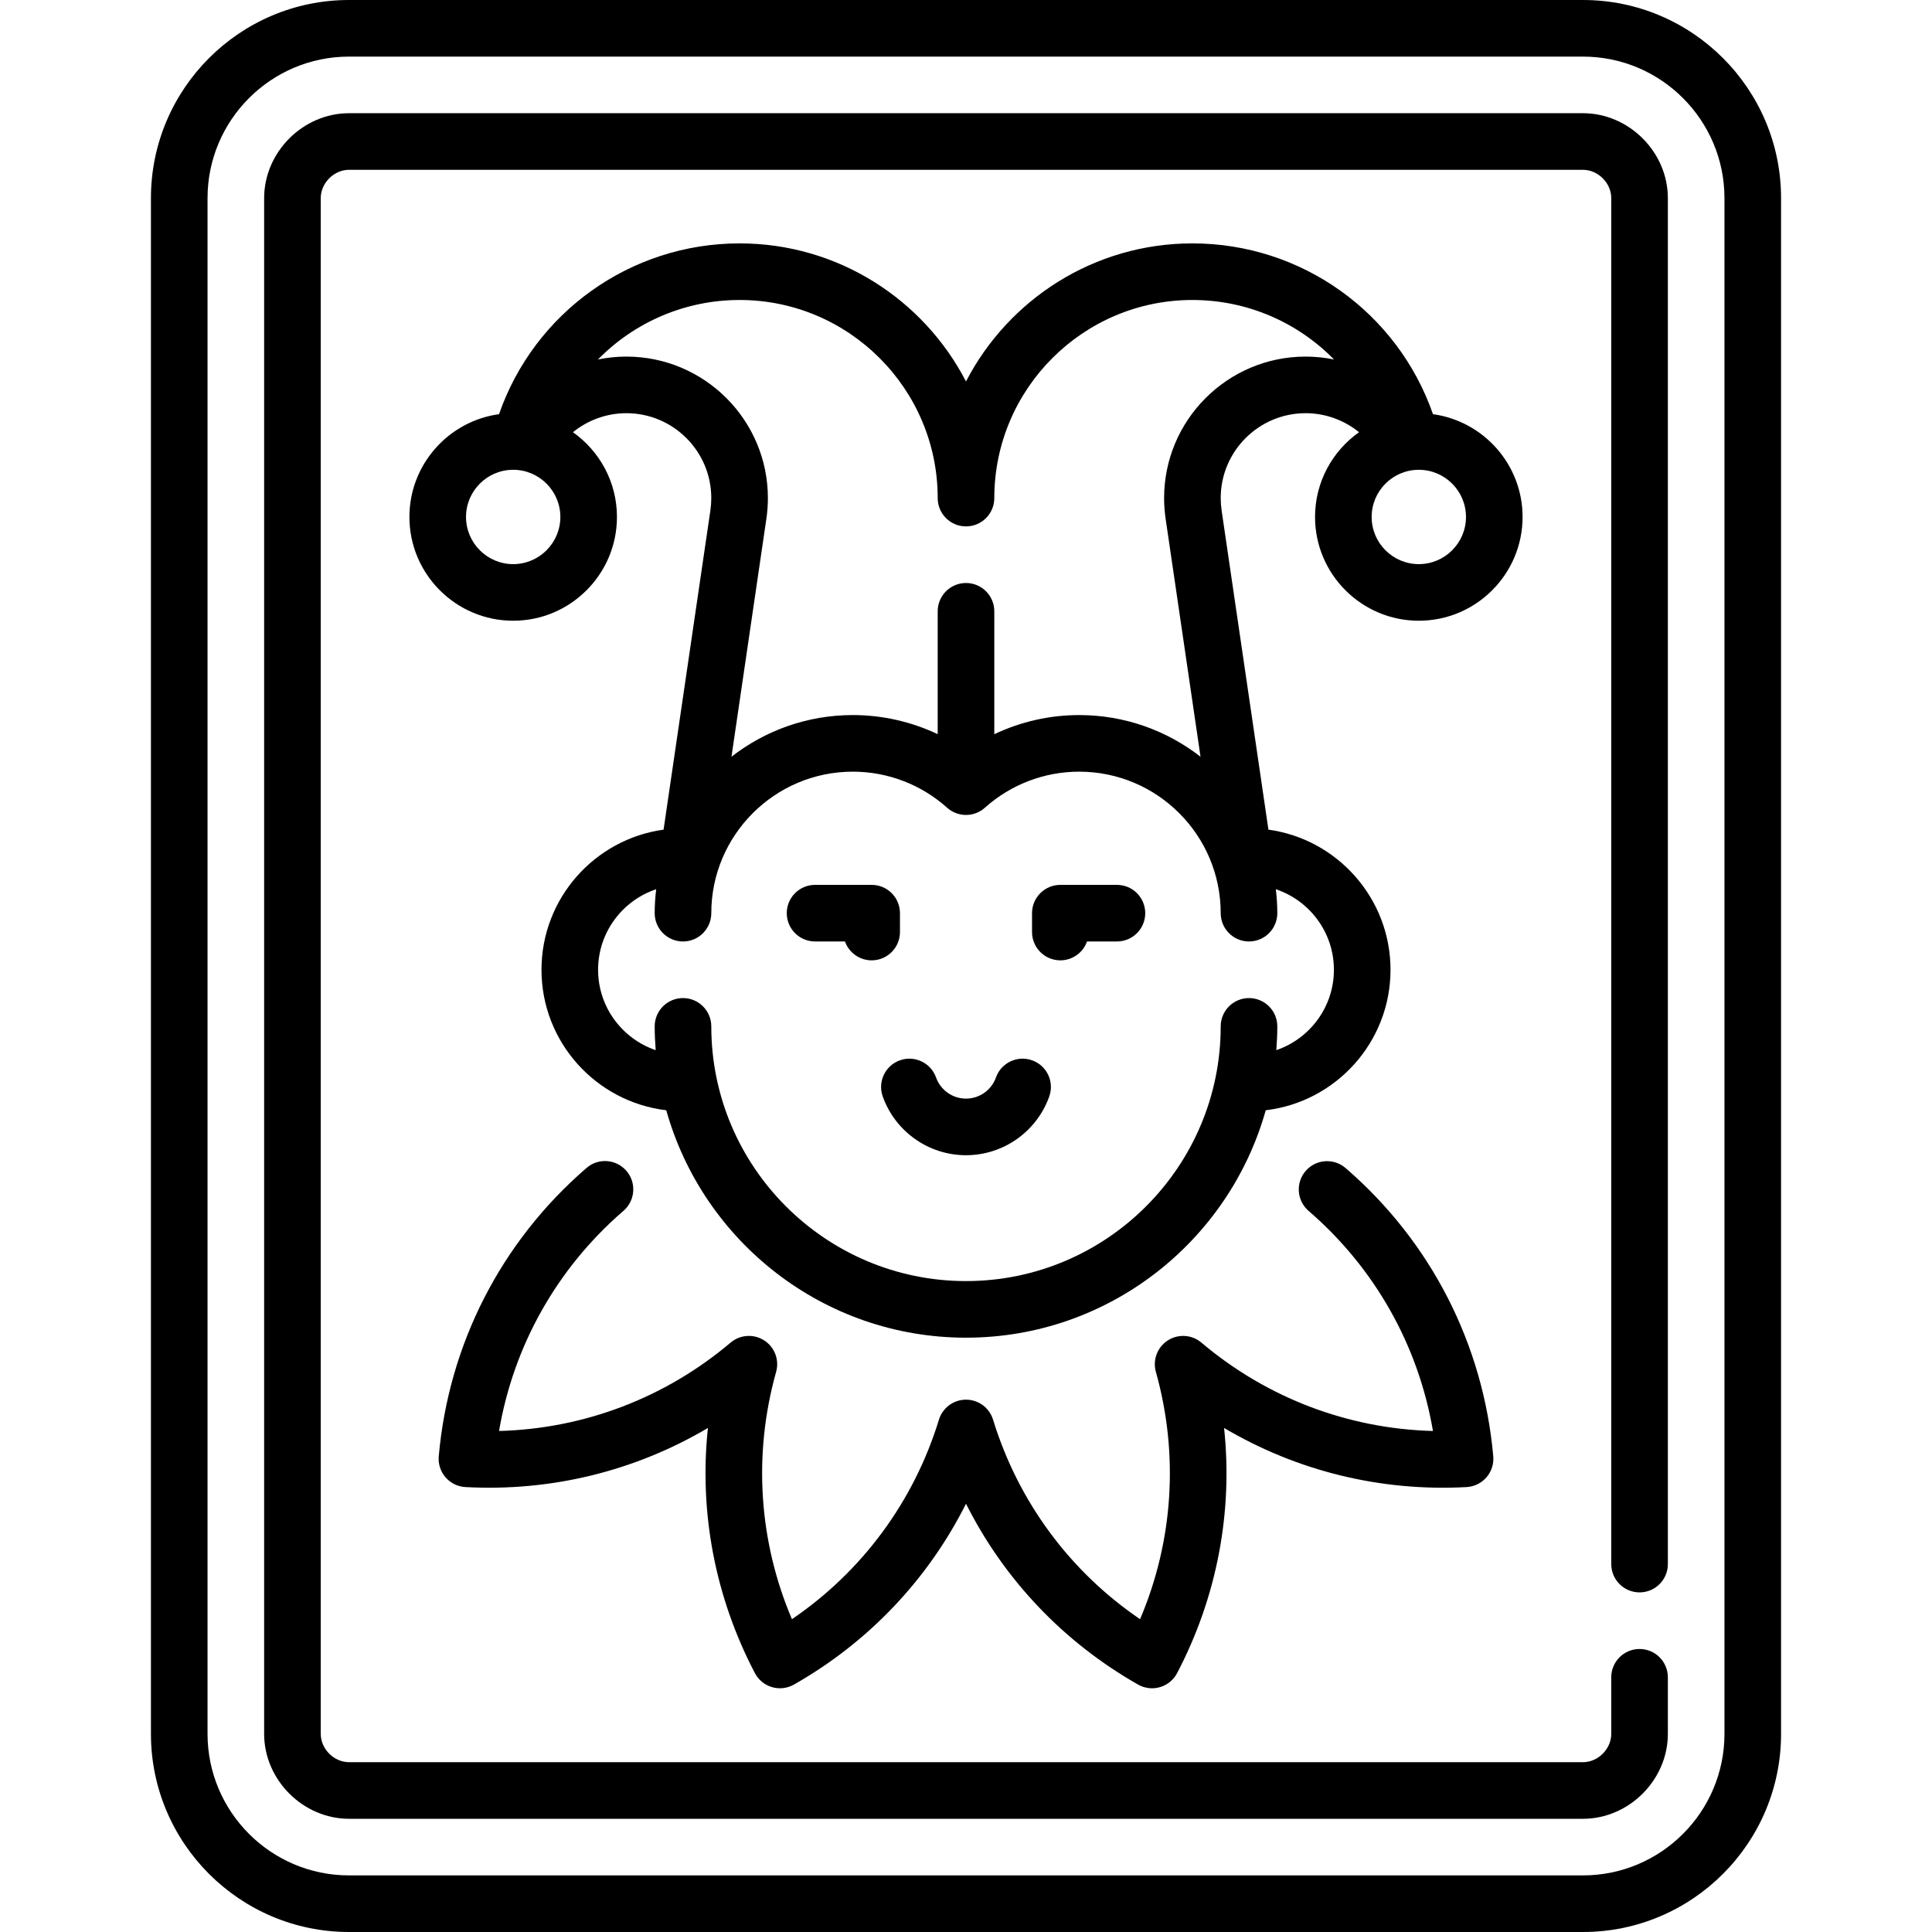<?xml version="1.0" encoding="iso-8859-1"?>
<!-- Generator: Adobe Illustrator 19.0.0, SVG Export Plug-In . SVG Version: 6.00 Build 0)  -->
<svg version="1.1" id="Capa_1" xmlns="http://www.w3.org/2000/svg" xmlns:xlink="http://www.w3.org/1999/xlink" x="0px" y="0px"
	 viewBox="0 0 512 512" style="enable-background:new 0 0 512 512;" xml:space="preserve">
<g>
	<g>
		<path d="M419.5,0h-327C63.552,0,40,23.551,40,52.5v407c0,28.949,23.552,52.5,52.5,52.5h327c28.948,0,52.5-23.551,52.5-52.5v-407
			C472,23.551,448.448,0,419.5,0z M457,459.5c0,20.678-16.822,37.5-37.5,37.5h-327C71.822,497,55,480.178,55,459.5v-407
			C55,31.822,71.822,15,92.5,15h327c20.678,0,37.5,16.822,37.5,37.5V459.5z"/>
	</g>
</g>
<g>
	<g>
		<path d="M395.727,385.938c-2.63-29.674-16.476-56.76-38.97-76.252l-0.139-0.118c-3.122-2.723-7.859-2.4-10.582,0.722
			c-2.724,3.121-2.4,7.859,0.721,10.582l0.158,0.134c17.505,15.169,28.979,35.61,32.832,58.22
			c-22.492-0.592-44.029-8.762-61.366-23.421c-2.517-2.127-6.125-2.364-8.897-0.583c-2.771,1.782-4.057,5.163-3.166,8.335
			c6.133,21.86,4.617,44.844-4.188,65.548c-18.601-12.659-32.301-31.174-38.96-52.879c-0.966-3.15-3.875-5.3-7.17-5.3
			c-3.295,0-6.204,2.15-7.17,5.3c-6.659,21.706-20.359,40.221-38.96,52.879c-8.805-20.705-10.32-43.688-4.188-65.548
			c0.891-3.172-0.395-6.554-3.166-8.335c-2.771-1.78-6.381-1.545-8.897,0.583c-17.338,14.661-38.872,22.83-61.366,23.421
			c3.854-22.609,15.324-43.048,32.804-58.195c0.039-0.033,0.147-0.125,0.187-0.159c3.121-2.723,3.468-7.481,0.745-10.603
			c-2.725-3.122-7.438-3.465-10.559-0.742c-0.033,0.027-0.135,0.114-0.167,0.143c-22.514,19.508-36.359,46.594-38.989,76.268
			c-0.18,2.025,0.471,4.037,1.803,5.574c1.331,1.537,3.229,2.467,5.26,2.577c22.755,1.239,44.988-4.258,64.268-15.663
			c-2.365,22.275,1.876,44.793,12.451,64.967c0.944,1.801,2.579,3.141,4.529,3.714c1.953,0.572,4.051,0.33,5.819-0.676
			c19.803-11.254,35.544-27.904,45.597-47.922c10.053,20.018,25.794,36.668,45.597,47.922c1.141,0.648,2.419,0.979,3.706,0.979
			c0.709,0,1.42-0.101,2.113-0.304c1.95-0.573,3.585-1.913,4.529-3.714c10.575-20.173,14.816-42.691,12.451-64.966
			c19.279,11.406,41.512,16.906,64.267,15.663c2.03-0.11,3.929-1.041,5.26-2.577C395.256,389.975,395.906,387.964,395.727,385.938z"
			/>
	</g>
</g>
<g>
	<g>
		<path d="M231,234.5h-15c-4.143,0-7.5,3.358-7.5,7.5c0,4.142,3.357,7.5,7.5,7.5h7.927c1.029,2.913,3.808,5,7.073,5
			c4.143,0,7.5-3.358,7.5-7.5v-5C238.5,237.858,235.143,234.5,231,234.5z"/>
	</g>
</g>
<g>
	<g>
		<path d="M296,234.5h-15c-4.143,0-7.5,3.358-7.5,7.5v5c0,4.142,3.357,7.5,7.5,7.5c3.266,0,6.044-2.087,7.073-5H296
			c4.143,0,7.5-3.358,7.5-7.5C303.5,237.858,300.143,234.5,296,234.5z"/>
	</g>
</g>
<g>
	<g>
		<path d="M273.512,280.992c-3.899-1.389-8.191,0.651-9.579,4.555c-1.189,3.349-4.378,5.598-7.933,5.598s-6.743-2.25-7.933-5.598
			c-1.389-3.903-5.679-5.941-9.579-4.555c-3.903,1.387-5.942,5.676-4.556,9.579c3.312,9.316,12.18,15.575,22.067,15.575
			c9.887,0,18.756-6.259,22.067-15.575C279.454,286.667,277.415,282.379,273.512,280.992z"/>
	</g>
</g>
<g>
	<g>
		<path d="M379.75,109.762C370.395,82.846,344.945,64.5,316,64.5c-26.088,0-48.769,14.878-60,36.594
			C244.769,79.378,222.088,64.5,196,64.5c-28.945,0-54.395,18.346-63.75,45.262c-13.394,1.836-23.75,13.347-23.75,27.238
			c0,15.164,12.337,27.5,27.5,27.5s27.5-12.336,27.5-27.5c0-9.269-4.615-17.476-11.662-22.46c3.949-3.201,8.927-5.04,14.162-5.04
			c12.406,0,22.5,10.093,22.5,22.5c0,1.092-0.082,2.202-0.244,3.303l-12.402,84.559C157.604,222.379,143.5,238.069,143.5,257
			c0,19.177,14.472,35.028,33.067,37.229C186.299,328.953,218.212,354.5,256,354.5c37.788,0,69.701-25.547,79.433-60.271
			C354.028,292.028,368.5,276.177,368.5,257c0-18.931-14.104-34.621-32.354-37.138l-12.403-84.563
			c-0.161-1.097-0.243-2.208-0.243-3.299c0-12.407,10.094-22.5,22.5-22.5c5.235,0,10.213,1.838,14.162,5.04
			c-7.047,4.984-11.662,13.19-11.662,22.46c0,15.164,12.337,27.5,27.5,27.5c15.163,0,27.5-12.336,27.5-27.5
			C403.5,123.109,393.145,111.598,379.75,109.762z M136,149.5c-6.893,0-12.5-5.607-12.5-12.5s5.607-12.5,12.5-12.5
			s12.5,5.607,12.5,12.5S142.893,149.5,136,149.5z M331,249.5c4.143,0,7.5-3.358,7.5-7.5c0-2.148-0.145-4.263-0.397-6.344
			c8.935,2.981,15.397,11.419,15.397,21.344c0,9.876-6.398,18.279-15.265,21.3c0.158-2.082,0.265-4.178,0.265-6.3
			c0-4.142-3.357-7.5-7.5-7.5s-7.5,3.358-7.5,7.5c0,37.22-30.28,67.5-67.5,67.5c-37.22,0-67.5-30.28-67.5-67.5
			c0-4.142-3.357-7.5-7.5-7.5s-7.5,3.358-7.5,7.5c0,2.122,0.107,4.218,0.265,6.3c-8.867-3.02-15.265-11.424-15.265-21.3
			c0-9.925,6.462-18.363,15.397-21.344c-0.252,2.082-0.397,4.196-0.397,6.344c0,4.142,3.357,7.5,7.5,7.5s7.5-3.358,7.5-7.5
			c0-20.678,16.822-37.5,37.5-37.5c9.237,0,18.115,3.394,24.997,9.556c2.848,2.55,7.158,2.55,10.006,0
			c6.882-6.162,15.76-9.556,24.997-9.556c20.678,0,37.5,16.822,37.5,37.5C323.5,246.142,326.857,249.5,331,249.5z M346,94.5
			c-20.678,0-37.5,16.822-37.5,37.5c0,1.82,0.136,3.665,0.402,5.479l9.249,63.062C309.26,193.63,298.107,189.5,286,189.5
			c-7.859,0-15.528,1.762-22.501,5.074C263.5,194.559,263.5,162,263.5,162c0-4.142-3.357-7.5-7.5-7.5s-7.5,3.358-7.5,7.5v32.559
			c-6.972-3.297-14.641-5.059-22.5-5.059c-12.107,0-23.261,4.13-32.152,11.041l9.248-63.058c0.268-1.818,0.403-3.663,0.403-5.483
			c0-20.678-16.822-37.5-37.5-37.5c-2.557,0-5.078,0.263-7.531,0.768C168.098,85.44,181.48,79.5,196,79.5
			c28.948,0,52.5,23.551,52.5,52.5c0,4.142,3.357,7.5,7.5,7.5s7.5-3.358,7.5-7.5c0-28.949,23.552-52.5,52.5-52.5
			c14.52,0,27.902,5.94,37.531,15.768C351.079,94.764,348.558,94.5,346,94.5z M376,149.5c-6.893,0-12.5-5.607-12.5-12.5
			s5.607-12.5,12.5-12.5s12.5,5.607,12.5,12.5S382.893,149.5,376,149.5z"/>
	</g>
</g>
<g>
	<g>
		<path d="M434.5,422c4.143,0,7.5-3.358,7.5-7.5v-362c0-12.196-10.304-22.5-22.5-22.5h-327C80.304,30,70,40.304,70,52.5v407
			c0,12.196,10.304,22.5,22.5,22.5h327c12.196,0,22.5-10.304,22.5-22.5v-15c0-4.142-3.357-7.5-7.5-7.5s-7.5,3.358-7.5,7.5v15
			c0,3.995-3.505,7.5-7.5,7.5h-327c-3.995,0-7.5-3.505-7.5-7.5v-407c0-3.995,3.505-7.5,7.5-7.5h327c3.995,0,7.5,3.505,7.5,7.5v362
			C427,418.642,430.357,422,434.5,422z"/>
	</g>
</g>
<g>
</g>
<g>
</g>
<g>
</g>
<g>
</g>
<g>
</g>
<g>
</g>
<g>
</g>
<g>
</g>
<g>
</g>
<g>
</g>
<g>
</g>
<g>
</g>
<g>
</g>
<g>
</g>
<g>
</g>
</svg>
